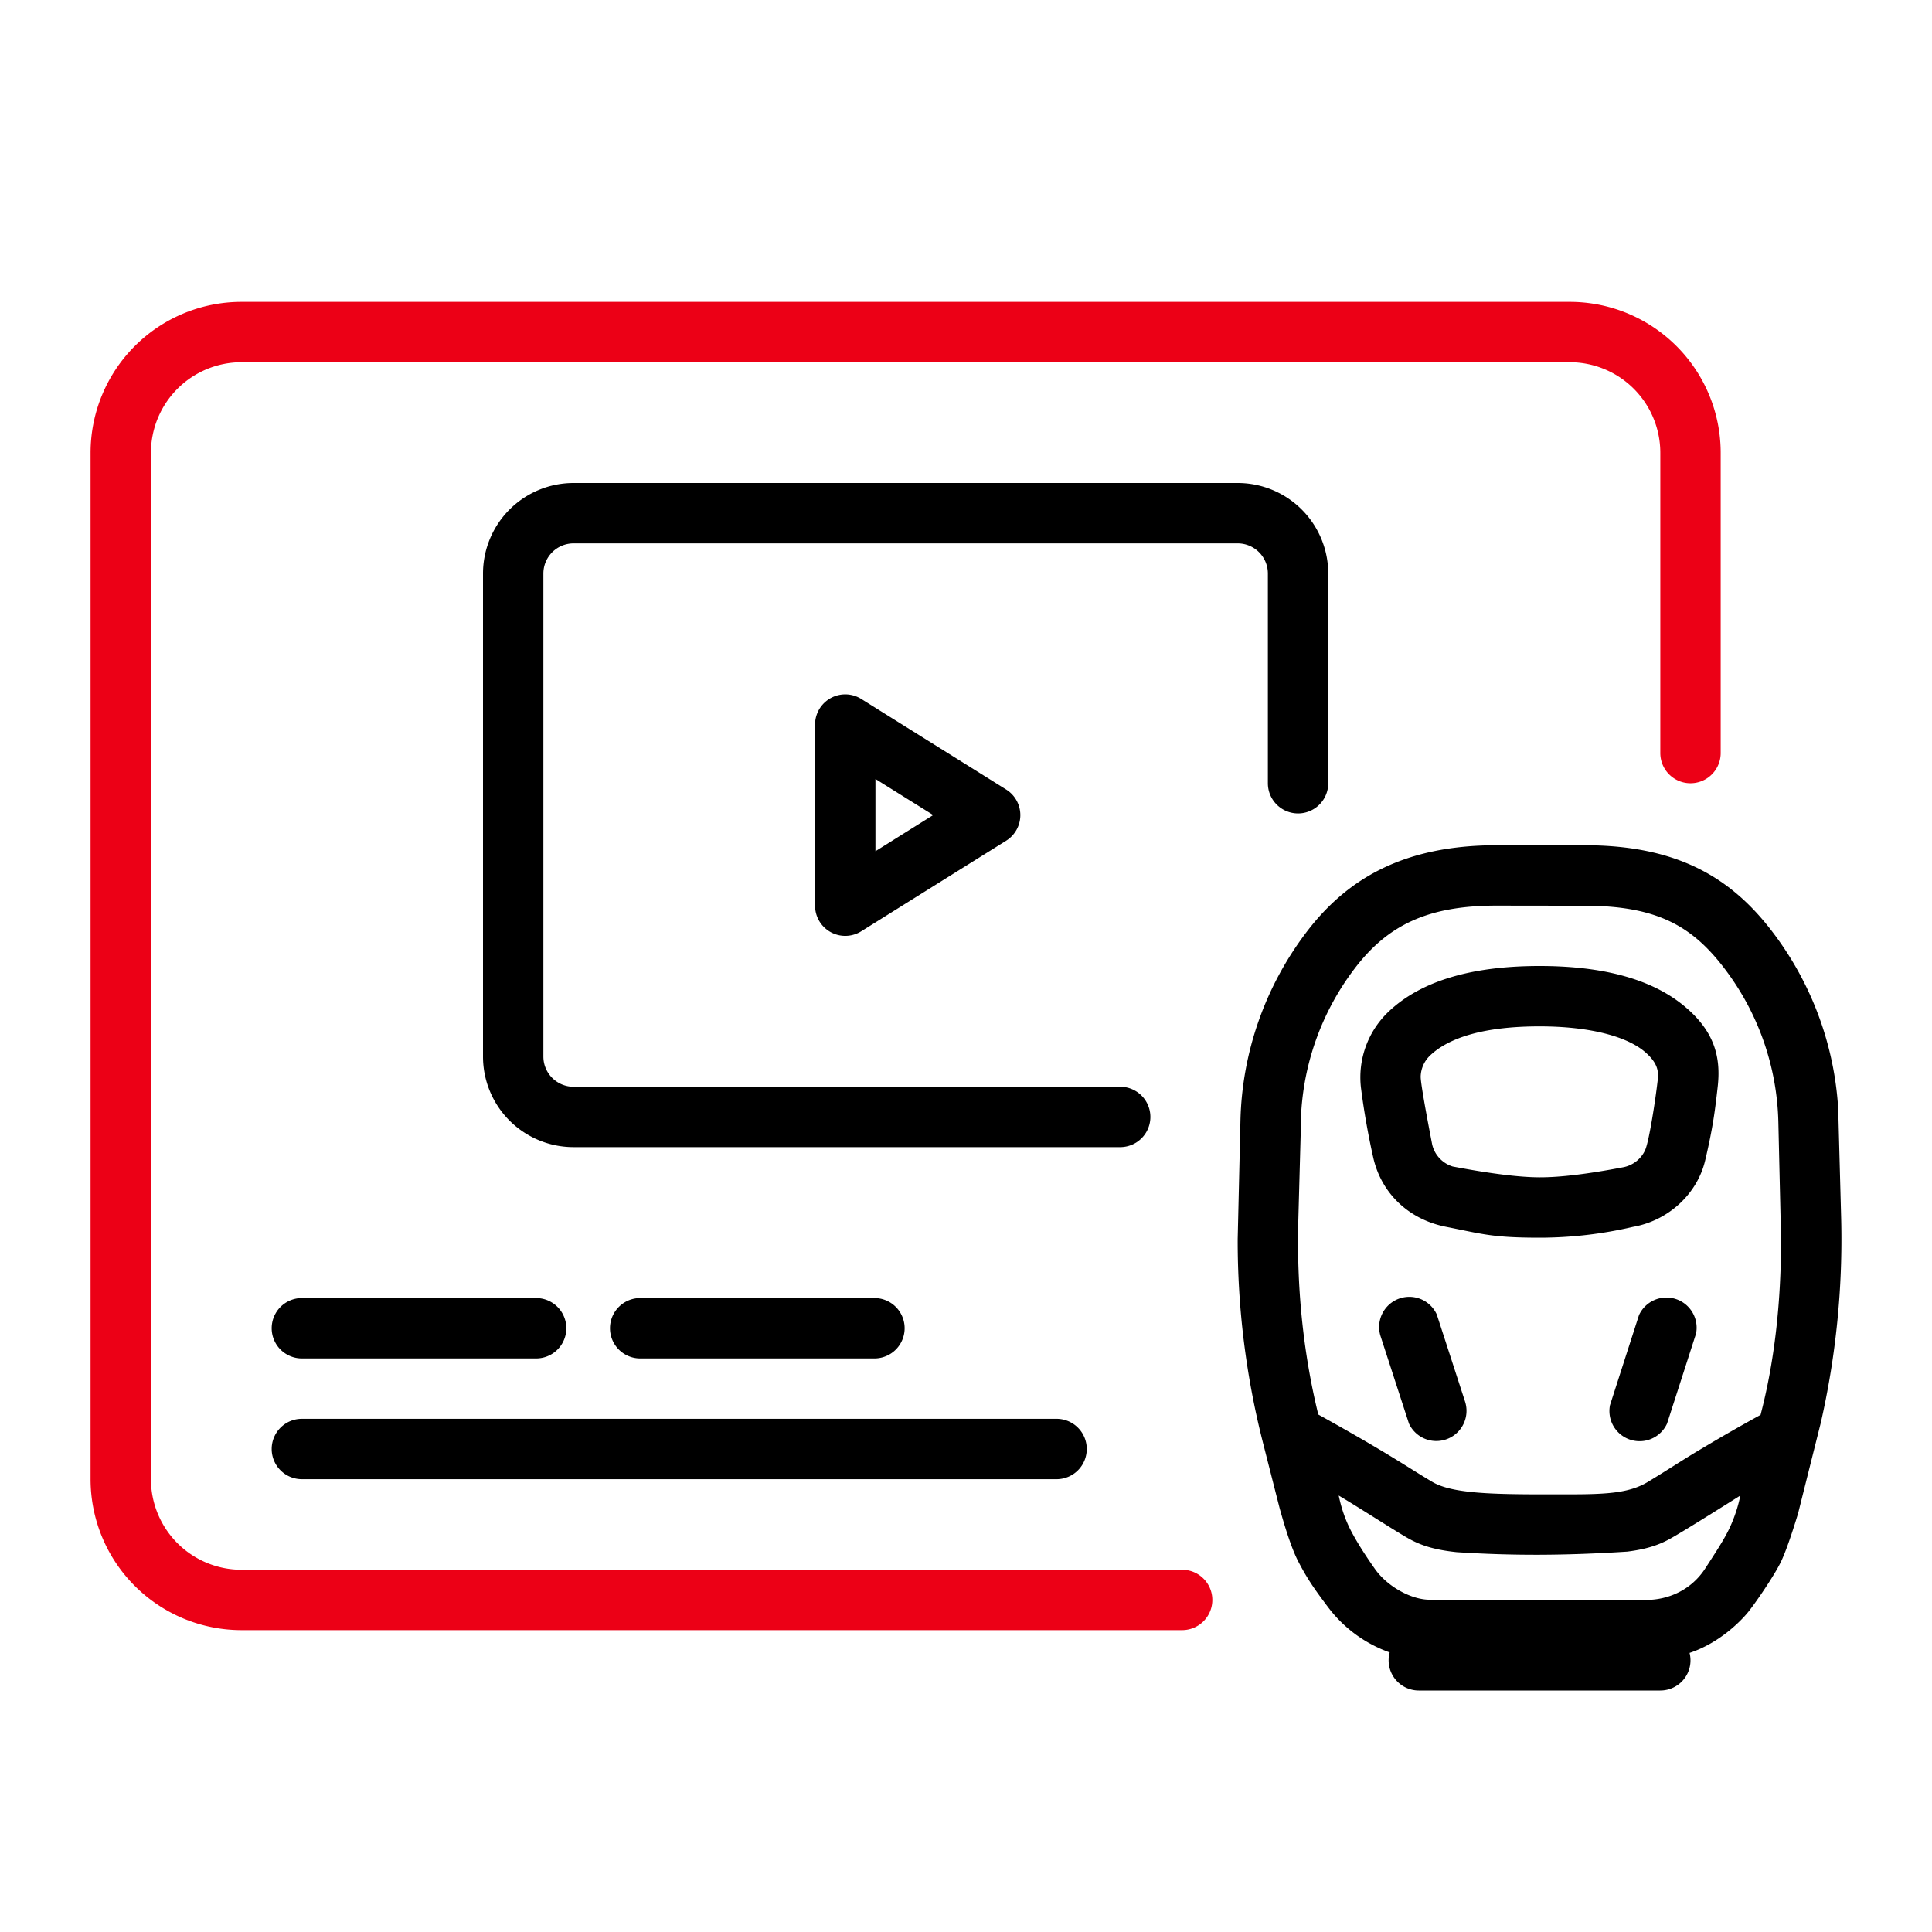 <svg id="icon" height="64" viewBox="0 0 64 64" width="64" xmlns="http://www.w3.org/2000/svg"><g fill="none" fill-rule="evenodd" transform="translate(3 10)"><path d="m49.486 18c3.086 0 4.872 1.074 6.252 2.9a10.727 10.727 0 0 1 2.155 5.826l.098 3.64a27.36 27.36 0 0 1 -.676 6.771l-.753 3.004c-.23.753-.417 1.282-.562 1.587-.217.457-.878 1.422-1.12 1.71-.242.287-.93.99-1.911 1.317a.999.999 0 0 1 -.969 1.245h-8a1 1 0 0 1 -.965-1.262 4.39 4.39 0 0 1 -2.03-1.484c-.521-.688-.724-1.004-.997-1.526-.182-.348-.388-.937-.618-1.765l-.56-2.2a27.089 27.089 0 0 1 -.83-6.718l.092-3.946c.056-2.24.815-4.407 2.17-6.199 1.331-1.76 3.197-2.9 6.317-2.9zm5.164 21.542c-1.359.856-2.161 1.348-2.409 1.476-.37.192-.771.31-1.336.381-1.022.066-1.99.101-2.905.104s-1.83-.026-2.747-.086c-.704-.074-1.162-.21-1.595-.453s-1.613-1.01-2.311-1.422c.087.423.222.81.404 1.162.183.352.44.763.771 1.234.412.611 1.233 1.062 1.853 1.055l7.15.007c.736 0 1.497-.323 1.965-1.046.468-.722.711-1.092.895-1.542.123-.3.21-.59.265-.87zm-8.07-19.542c-2.29 0-3.62.647-4.722 2.106a8.726 8.726 0 0 0 -1.751 4.703l-.1 3.669c-.051 2.08.138 4.232.663 6.38.775.43 1.447.814 2.014 1.152.852.507 1.167.725 1.759 1.077s1.723.415 3.575.415h1.11c1.16-.005 1.876-.057 2.465-.415.757-.46 1.11-.703 1.74-1.077a58.642 58.642 0 0 1 1.988-1.14c.454-1.738.68-3.68.679-5.826l-.09-3.895a8.725 8.725 0 0 0 -1.767-5.043c-1.068-1.412-2.23-2.102-4.657-2.102zm-14.58 17a1 1 0 1 1 0 2h-25a1 1 0 0 1 0-2zm12.594-3.46.94 2.896a1 1 0 0 1 -1.86.723l-.941-2.896a1 1 0 0 1 1.861-.722zm7.916-.509a1 1 0 0 1 .674 1.146l-.961 2.982a1 1 0 0 1 -1.89-.61l.96-2.982a1 1 0 0 1 1.217-.536zm-37.75-.031a1 1 0 0 1 0 2h-7.76a1 1 0 0 1 0-2h7.759zm11.207 0a1 1 0 1 1 0 2h-7.76a1 1 0 1 1 0-2zm22.033-11c2.105 0 3.69.433 4.757 1.298 1.067.866 1.252 1.757 1.143 2.713-.084.738-.15 1.313-.414 2.43s-1.23 1.998-2.39 2.2a13.62 13.62 0 0 1 -3.096.359c-1.549 0-1.868-.117-3.097-.36-1.23-.242-2.132-1.099-2.407-2.27a25.3 25.3 0 0 1 -.412-2.333 3 3 0 0 1 .914-2.524c1.062-1.009 2.73-1.513 5.002-1.513zm0 2c-1.805 0-2.987.358-3.625.963a1.003 1.003 0 0 0 -.313.695c-.004.169.123.92.381 2.255a1 1 0 0 0 .681.729c1.24.235 2.196.355 2.867.358.67.003 1.591-.107 2.763-.33.344-.06.628-.293.752-.593.124-.301.33-1.612.407-2.292.031-.279.02-.557-.416-.934-.592-.511-1.812-.851-3.497-.851zm-10-18a3 3 0 0 1 3 3v6.946a1 1 0 1 1 -2 0v-6.946a1 1 0 0 0 -1-1h-22a1 1 0 0 0 -1 1v16a1 1 0 0 0 1 1h18.108a1 1 0 0 1 0 2h-18.108a3 3 0 0 1 -3-3v-16a3 3 0 0 1 3-3zm-12.47 7.154 4.8 3a1 1 0 0 1 0 1.696l-4.8 3a1 1 0 0 1 -1.53-.848v-6a1 1 0 0 1 1.53-.848zm.47 2.65v2.394l1.914-1.198-1.914-1.195z" fill="currentColor" fill-rule="nonzero"/><path d="m49 0a5 5 0 0 1 5 5v9.946a1 1 0 1 1 -2 0v-9.946a3 3 0 0 0 -3-3h-44a3 3 0 0 0 -3 3v34a3 3 0 0 0 3 3h31.16a1 1 0 0 1 0 2h-31.16a5 5 0 0 1 -5-5v-34a5 5 0 0 1 5-5z" fill="#EC0016"/></g></svg>
